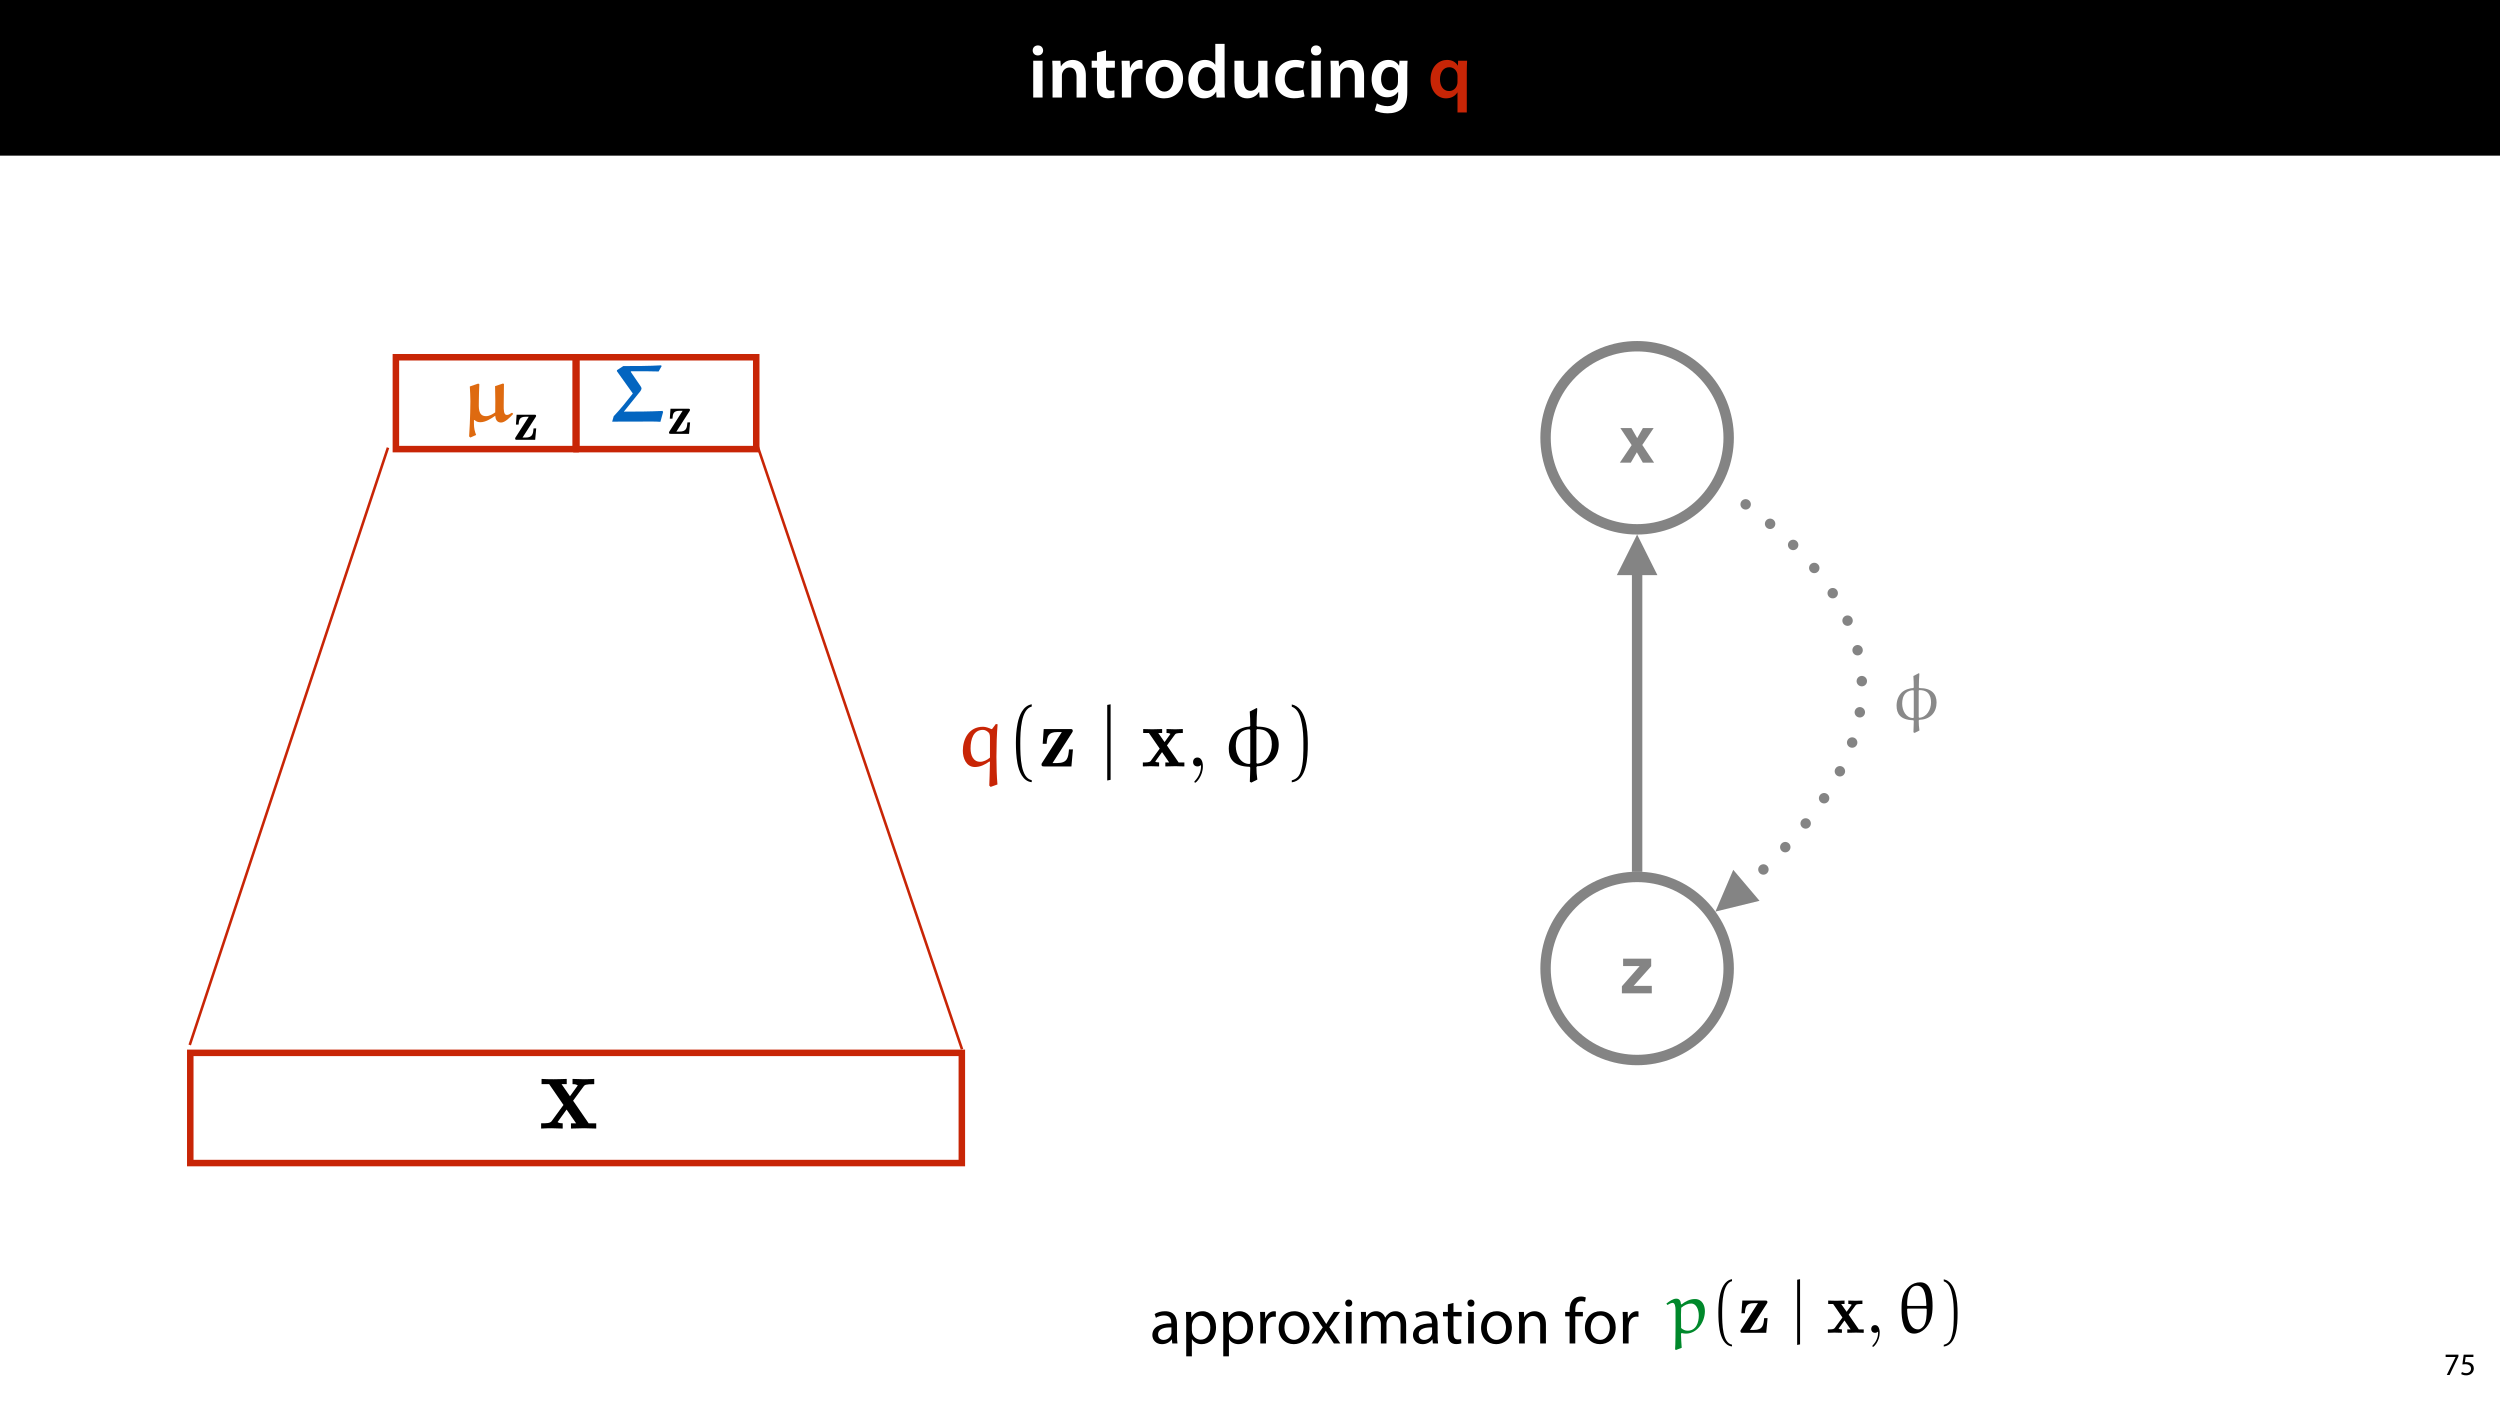 <?xml version="1.0" encoding="UTF-8"?>
<svg xmlns="http://www.w3.org/2000/svg" xmlns:xlink="http://www.w3.org/1999/xlink" width="1920pt" height="1080pt" viewBox="0 0 1920 1080" version="1.1">
<defs>
<g>
<symbol overflow="visible" id="glyph0-0">
<path style="stroke:none;" d="M 0 0 L 29 0 L 29 -40.594 L 0 -40.594 Z M 14.5 -22.906 L 4.641 -37.703 L 24.359 -37.703 Z M 16.234 -20.297 L 26.094 -35.094 L 26.094 -5.516 Z M 4.641 -2.906 L 14.5 -17.688 L 24.359 -2.906 Z M 2.906 -35.094 L 12.766 -20.297 L 2.906 -5.516 Z M 2.906 -35.094 "/>
</symbol>
<symbol overflow="visible" id="glyph0-1">
<path style="stroke:none;" d="M 11.016 0 L 11.016 -28.25 L 3.828 -28.25 L 3.828 0 Z M 7.422 -40.016 C 5.047 -40.016 3.422 -38.344 3.422 -36.141 C 3.422 -33.984 4.984 -32.312 7.359 -32.312 C 9.859 -32.312 11.422 -33.984 11.422 -36.141 C 11.375 -38.344 9.859 -40.016 7.422 -40.016 Z M 7.422 -40.016 "/>
</symbol>
<symbol overflow="visible" id="glyph0-2">
<path style="stroke:none;" d="M 3.828 0 L 11.016 0 L 11.016 -16.594 C 11.016 -17.406 11.078 -18.266 11.312 -18.906 C 12.062 -21.047 14.031 -23.078 16.875 -23.078 C 20.766 -23.078 22.266 -20.016 22.266 -15.953 L 22.266 0 L 29.406 0 L 29.406 -16.766 C 29.406 -25.688 24.297 -28.891 19.375 -28.891 C 14.672 -28.891 11.594 -26.219 10.375 -24.016 L 10.203 -24.016 L 9.859 -28.25 L 3.594 -28.25 C 3.766 -25.812 3.828 -23.078 3.828 -19.844 Z M 3.828 0 "/>
</symbol>
<symbol overflow="visible" id="glyph0-3">
<path style="stroke:none;" d="M 5.047 -34.625 L 5.047 -28.25 L 0.984 -28.25 L 0.984 -22.906 L 5.047 -22.906 L 5.047 -9.625 C 5.047 -5.922 5.734 -3.359 7.25 -1.734 C 8.578 -0.297 10.781 0.578 13.391 0.578 C 15.656 0.578 17.516 0.297 18.562 -0.109 L 18.438 -5.562 C 17.812 -5.391 16.875 -5.219 15.656 -5.219 C 12.938 -5.219 12 -7.016 12 -10.438 L 12 -22.906 L 18.797 -22.906 L 18.797 -28.25 L 12 -28.25 L 12 -36.312 Z M 5.047 -34.625 "/>
</symbol>
<symbol overflow="visible" id="glyph0-4">
<path style="stroke:none;" d="M 3.828 0 L 10.969 0 L 10.969 -14.609 C 10.969 -15.422 11.078 -16.188 11.188 -16.812 C 11.828 -20.016 14.156 -22.219 17.578 -22.219 C 18.438 -22.219 19.078 -22.094 19.656 -21.984 L 19.656 -28.703 C 19.078 -28.828 18.672 -28.891 17.984 -28.891 C 14.969 -28.891 11.656 -26.859 10.266 -22.859 L 10.031 -22.859 L 9.797 -28.25 L 3.594 -28.25 C 3.766 -25.688 3.828 -22.969 3.828 -19.141 Z M 3.828 0 "/>
</symbol>
<symbol overflow="visible" id="glyph0-5">
<path style="stroke:none;" d="M 16.641 -28.891 C 8.125 -28.891 2.031 -23.203 2.031 -13.922 C 2.031 -4.875 8.172 0.641 16.188 0.641 C 23.375 0.641 30.688 -4 30.688 -14.391 C 30.688 -22.969 25.062 -28.891 16.641 -28.891 Z M 16.469 -23.656 C 21.344 -23.656 23.312 -18.625 23.312 -14.203 C 23.312 -8.531 20.469 -4.531 16.406 -4.531 C 12.062 -4.531 9.391 -8.641 9.391 -14.094 C 9.391 -18.797 11.422 -23.656 16.469 -23.656 Z M 16.469 -23.656 "/>
</symbol>
<symbol overflow="visible" id="glyph0-6">
<path style="stroke:none;" d="M 22.734 -41.188 L 22.734 -25.172 L 22.625 -25.172 C 21.344 -27.266 18.562 -28.891 14.672 -28.891 C 7.891 -28.891 1.969 -23.266 2.031 -13.797 C 2.031 -5.109 7.359 0.641 14.094 0.641 C 18.219 0.641 21.641 -1.328 23.312 -4.469 L 23.438 -4.469 L 23.719 0 L 30.109 0 C 29.984 -1.906 29.875 -5.047 29.875 -7.953 L 29.875 -41.188 Z M 22.734 -12.234 C 22.734 -11.484 22.672 -10.781 22.5 -10.156 C 21.812 -7.078 19.25 -5.109 16.359 -5.109 C 11.828 -5.109 9.281 -8.875 9.281 -14.031 C 9.281 -19.312 11.828 -23.375 16.406 -23.375 C 19.656 -23.375 21.922 -21.109 22.562 -18.328 C 22.672 -17.75 22.734 -17.047 22.734 -16.469 Z M 22.734 -12.234 "/>
</symbol>
<symbol overflow="visible" id="glyph0-7">
<path style="stroke:none;" d="M 29.109 -28.25 L 21.984 -28.25 L 21.984 -11.188 C 21.984 -10.375 21.812 -9.625 21.578 -8.984 C 20.828 -7.188 18.969 -5.156 16.125 -5.156 C 12.359 -5.156 10.844 -8.172 10.844 -12.875 L 10.844 -28.25 L 3.719 -28.25 L 3.719 -11.656 C 3.719 -2.438 8.406 0.641 13.578 0.641 C 18.625 0.641 21.406 -2.266 22.625 -4.297 L 22.734 -4.297 L 23.078 0 L 29.344 0 C 29.234 -2.312 29.109 -5.109 29.109 -8.469 Z M 29.109 -28.25 "/>
</symbol>
<symbol overflow="visible" id="glyph0-8">
<path style="stroke:none;" d="M 23.609 -6.141 C 22.219 -5.562 20.469 -5.047 17.984 -5.047 C 13.109 -5.047 9.344 -8.359 9.344 -14.156 C 9.281 -19.312 12.531 -23.312 17.984 -23.312 C 20.531 -23.312 22.219 -22.734 23.375 -22.219 L 24.656 -27.547 C 23.031 -28.297 20.359 -28.891 17.75 -28.891 C 7.828 -28.891 2.031 -22.266 2.031 -13.797 C 2.031 -5.047 7.766 0.578 16.594 0.578 C 20.125 0.578 23.078 -0.172 24.594 -0.875 Z M 23.609 -6.141 "/>
</symbol>
<symbol overflow="visible" id="glyph0-9">
<path style="stroke:none;" d="M 23.438 -28.25 L 23.141 -24.469 L 23.031 -24.469 C 21.688 -26.797 19.141 -28.891 14.844 -28.891 C 8.062 -28.891 2.031 -23.266 2.031 -13.984 C 2.031 -5.969 7.016 -0.172 14.031 -0.172 C 17.75 -0.172 20.641 -1.859 22.266 -4.344 L 22.391 -4.344 L 22.391 -1.906 C 22.391 4.172 18.906 6.609 14.266 6.609 C 10.844 6.609 7.828 5.516 6.031 4.469 L 4.469 9.859 C 6.906 11.375 10.734 12.125 14.328 12.125 C 18.219 12.125 22.266 11.312 25.234 8.703 C 28.188 6.031 29.406 1.797 29.406 -4.125 L 29.406 -20.125 C 29.406 -24.016 29.516 -26.328 29.641 -28.25 Z M 22.266 -12.359 C 22.266 -11.547 22.156 -10.562 21.984 -9.797 C 21.172 -7.25 18.844 -5.516 16.188 -5.516 C 11.719 -5.516 9.281 -9.391 9.281 -14.203 C 9.281 -19.953 12.234 -23.438 16.234 -23.438 C 19.25 -23.438 21.281 -21.453 22.047 -18.844 C 22.219 -18.266 22.266 -17.578 22.266 -16.938 Z M 22.266 -12.359 "/>
</symbol>
<symbol overflow="visible" id="glyph0-10">
<path style="stroke:none;" d=""/>
</symbol>
<symbol overflow="visible" id="glyph0-11">
<path style="stroke:none;" d="M 22.734 11.484 L 29.875 11.484 L 29.875 -20.062 C 29.875 -23.031 29.984 -25.688 30.109 -28.25 L 23.203 -28.25 L 23.031 -24.469 L 22.906 -24.531 C 21.406 -27.203 18.625 -28.891 14.672 -28.891 C 8.641 -28.891 2.031 -24.016 2.031 -13.688 C 2.031 -4.875 7.547 0.641 13.859 0.641 C 17.984 0.641 20.938 -1.156 22.625 -3.891 L 22.734 -3.891 Z M 22.734 -11.891 C 22.734 -11.188 22.625 -10.375 22.391 -9.688 C 21.578 -6.844 19.203 -4.984 16.297 -4.984 C 11.781 -4.984 9.281 -8.875 9.281 -14.031 C 9.281 -19.375 11.891 -23.266 16.469 -23.266 C 19.656 -23.266 21.922 -21 22.562 -18.328 C 22.672 -17.812 22.734 -17.172 22.734 -16.594 Z M 22.734 -11.891 "/>
</symbol>
<symbol overflow="visible" id="glyph1-0">
<path style="stroke:none;" d="M 0 0 L 12 0 L 12 -16.797 L 0 -16.797 Z M 6 -9.484 L 1.922 -15.594 L 10.078 -15.594 Z M 6.719 -8.406 L 10.797 -14.516 L 10.797 -2.281 Z M 1.922 -1.203 L 6 -7.312 L 10.078 -1.203 Z M 1.203 -14.516 L 5.281 -8.406 L 1.203 -2.281 Z M 1.203 -14.516 "/>
</symbol>
<symbol overflow="visible" id="glyph1-1">
<path style="stroke:none;" d="M 1.375 -15.594 L 1.375 -13.844 L 9 -13.844 L 9 -13.797 L 2.234 0 L 4.422 0 L 11.203 -14.203 L 11.203 -15.594 Z M 1.375 -15.594 "/>
</symbol>
<symbol overflow="visible" id="glyph1-2">
<path style="stroke:none;" d="M 10.391 -15.594 L 2.922 -15.594 L 1.922 -8.109 C 2.5 -8.188 3.188 -8.281 4.078 -8.281 C 7.203 -8.281 8.547 -6.844 8.562 -4.828 C 8.562 -2.734 6.859 -1.438 4.875 -1.438 C 3.453 -1.438 2.188 -1.922 1.531 -2.297 L 1.016 -0.703 C 1.75 -0.219 3.188 0.266 4.891 0.266 C 8.281 0.266 10.703 -2.016 10.703 -5.062 C 10.703 -7.031 9.703 -8.375 8.469 -9.078 C 7.516 -9.641 6.312 -9.906 5.109 -9.906 C 4.531 -9.906 4.203 -9.859 3.844 -9.812 L 4.438 -13.828 L 10.391 -13.828 Z M 10.391 -15.594 "/>
</symbol>
<symbol overflow="visible" id="glyph2-0">
<path style="stroke:none;" d=""/>
</symbol>
<symbol overflow="visible" id="glyph2-1">
<path style="stroke:none;" d="M 26.109 -21.391 L 34.172 -32.375 C 35.031 -33.484 35.469 -34.094 42.344 -34.094 L 42.344 -38.125 C 39.594 -37.953 36.062 -37.875 34.516 -37.875 C 32.375 -37.875 28.078 -38.047 25.672 -38.125 L 25.672 -34.094 C 27.391 -34.094 28.344 -34 29.719 -33.141 L 23.703 -24.812 L 17.266 -34.094 L 21.219 -34.094 L 21.219 -38.125 C 18.719 -38.047 14.422 -37.875 11.078 -37.875 C 7.812 -37.875 4.984 -37.953 1.891 -38.125 L 1.891 -34.094 L 7.734 -34.094 L 18.719 -18.125 L 9.625 -5.672 C 8.422 -4.031 5.578 -4.031 1.547 -4.031 L 1.547 0 C 4.125 -0.172 8.328 -0.25 9.359 -0.25 C 11.422 -0.25 16.312 -0.078 18.125 0 L 18.125 -4.031 C 15.625 -4.125 15.281 -4.297 14.172 -4.984 L 21.125 -14.594 L 28.422 -4.031 L 24.469 -4.031 L 24.469 0 C 27.047 -0.078 32.453 -0.25 34.688 -0.25 C 37.188 -0.25 40.969 -0.078 43.875 0 L 43.875 -4.031 L 38.047 -4.031 Z M 26.109 -21.391 "/>
</symbol>
<symbol overflow="visible" id="glyph3-0">
<path style="stroke:none;" d=""/>
</symbol>
<symbol overflow="visible" id="glyph3-1">
<path style="stroke:none;" d="M 25.953 -7.188 C 23.969 -5.828 21.562 -4.281 18.891 -4.281 C 12.516 -4.281 13.375 -11.344 13.375 -15.734 C 13.375 -20.078 13.562 -24.469 13.75 -28.812 L 12.891 -29.297 L 6.438 -27.078 C 6.625 -23.297 6.875 -19.516 6.875 -15.734 C 6.875 -15.734 6.812 -1.609 5.891 11.281 L 6.875 12.141 L 11.281 10.156 C 10.156 7.438 9.609 4.578 9.609 1.672 L 9.609 -1.172 L 10.094 -1.359 C 11.344 0 12.953 0.375 14.562 0.375 C 18.469 0.375 22.609 -2.234 25.953 -4.578 C 26.141 -1.922 27.141 0.625 30.422 0.625 C 33.516 0.625 37.234 -3.281 39.719 -5.953 L 39.156 -6.75 L 38.594 -6.812 C 37.422 -6.016 36.188 -5.203 34.875 -5.203 C 32.406 -5.203 32.469 -9.047 32.469 -12.328 C 32.469 -15.297 32.594 -23.422 32.656 -29 L 31.906 -29.359 L 25.828 -27.328 C 25.891 -23.484 26.016 -19.016 26.016 -15.797 Z M 25.953 -7.188 "/>
</symbol>
<symbol overflow="visible" id="glyph3-2">
<path style="stroke:none;" d="M 23.359 -23.422 C 23.859 -24.031 24.219 -24.969 24.281 -25.469 C 24.281 -25.953 24.094 -26.516 23.484 -27.391 L 15.984 -38.344 L 16.297 -38.781 C 23.484 -38.781 33.328 -38.781 37.422 -38.594 L 39.781 -42.812 L 39.156 -43.312 C 29.547 -42.75 19.891 -42.75 10.281 -42.75 L 5.391 -39.594 L 5.391 -38.781 L 17.594 -21.688 C 13.266 -16.109 7.75 -9.297 2.906 -4.219 L 1.734 -0.062 C 9.609 -0.062 17.469 -0.125 25.344 -0.125 C 29.859 -0.125 34.391 -0.25 38.781 0.062 L 40.828 -7.375 L 40.453 -8.297 C 30.609 -7.812 20.688 -7.75 10.719 -7.75 Z M 23.359 -23.422 "/>
</symbol>
<symbol overflow="visible" id="glyph4-0">
<path style="stroke:none;" d=""/>
</symbol>
<symbol overflow="visible" id="glyph4-1">
<path style="stroke:none;" d="M 16.953 -17.438 C 17.312 -17.953 17.312 -18.094 17.312 -18.344 C 17.312 -19.266 16.703 -19.266 15.922 -19.266 L 2.344 -19.266 L 1.828 -11.672 L 3.859 -11.672 C 4.125 -15.609 4.688 -17.703 9.375 -17.703 L 11.672 -17.703 L 1.562 -1.906 C 1.219 -1.438 1.219 -1.344 1.219 -0.953 C 1.219 0 1.781 0 2.609 0 L 16.609 0 L 17.391 -8.766 L 15.359 -8.766 C 15 -4.594 14.625 -1.734 9.281 -1.734 L 6.891 -1.734 Z M 16.953 -17.438 "/>
</symbol>
<symbol overflow="visible" id="glyph5-0">
<path style="stroke:none;" d=""/>
</symbol>
<symbol overflow="visible" id="glyph5-1">
<path style="stroke:none;" d="M 27.109 15.719 L 32.344 13.844 C 31.828 8.078 31.562 0.578 31.562 -7.312 C 31.562 -15.844 31.828 -24.844 32.469 -32.344 L 31.109 -32.609 L 28.266 -28.781 L 27.688 -28.656 C 25.875 -29.562 23.281 -30.469 21.281 -30.469 C 10.344 -30.469 5.75 -21.016 5.75 -12.031 C 5.75 -6.594 8.219 0.453 15 0.453 C 19.078 0.453 22.828 -1.359 26.141 -3.812 L 26.594 -3.5 C 26.391 2.719 26.266 12.031 26.062 14.688 Z M 26.594 -6.797 C 24.453 -4.922 21.609 -3.562 19.078 -3.562 C 13.781 -3.562 11.703 -8.406 11.703 -13.781 C 11.703 -21.016 13.906 -28.078 21.219 -28.078 C 22.906 -28.078 24.391 -27.172 25.547 -26 C 26.594 -24.969 26.594 -23.031 26.594 -21.406 Z M 26.594 -6.797 "/>
</symbol>
<symbol overflow="visible" id="glyph5-2">
<path style="stroke:none;" d="M 26.203 10.094 C 25.75 6.922 25.484 3.688 25.484 0.516 L 26.062 -0.125 C 30.594 -0.266 34.938 -1.609 38.172 -4.844 C 41.266 -7.953 42.625 -12.422 42.625 -16.75 C 42.625 -24.781 38.094 -30.594 26.141 -30.594 L 25.609 -31.25 C 25.609 -35.641 25.812 -40.047 26.141 -44.375 L 25.688 -44.891 L 20.375 -42.172 C 20.641 -38.547 20.766 -34.859 20.766 -31.172 L 20.188 -30.594 C 17.469 -30.594 12.094 -29.234 9.062 -26.203 C 5.828 -22.906 4.266 -18.375 4.266 -13.719 C 4.266 -6.281 7.5 -0.062 20.25 0.266 L 20.766 0.844 C 20.766 4.531 20.5 8.078 20.438 11.766 L 21.547 12.422 Z M 26 -2.141 L 25.484 -2.719 L 25.484 -28.078 L 26.062 -28.656 C 29.109 -28.594 32.078 -28.141 34.281 -25.938 C 36.609 -23.547 37.328 -20.188 37.328 -16.891 C 37.328 -10.094 33.312 -2.594 26 -2.141 Z M 20.188 -28.531 L 20.766 -28.016 L 20.766 -2.453 L 20.25 -1.875 C 13.125 -1.875 9.641 -9.25 9.641 -15.656 C 9.641 -19.281 10.422 -23.094 13.062 -25.75 C 15 -27.688 18.172 -28.531 20.188 -28.531 Z M 20.188 -28.531 "/>
</symbol>
<symbol overflow="visible" id="glyph6-0">
<path style="stroke:none;" d=""/>
</symbol>
<symbol overflow="visible" id="glyph6-1">
<path style="stroke:none;" d="M 19.469 10.547 C 11.125 8.922 10.672 -6.797 10.672 -17.719 C 10.672 -27.484 11.25 -43.922 19.469 -46 L 19.469 -47.734 C 12.75 -46.578 9.828 -39.203 8.609 -32.984 C 7.641 -28.141 7.312 -23.094 7.312 -18.109 C 7.312 -12.875 7.562 -7.641 8.469 -2.453 C 9.578 3.688 12.672 11.516 19.469 12.094 Z M 19.469 10.547 "/>
</symbol>
<symbol overflow="visible" id="glyph6-2">
<path style="stroke:none;" d="M 5.562 -45.859 C 10.797 -43.984 12.297 -37.906 13.266 -33.062 C 14.234 -28.078 14.484 -22.906 14.484 -17.859 C 14.484 -10.484 14.625 -2.594 12.297 4.328 C 11 8.219 8.531 9.891 5.562 10.672 L 5.562 12.219 C 17.141 10.734 17.859 -6.531 17.859 -17.594 C 17.859 -28.391 16.5 -45.344 5.562 -47.609 Z M 5.562 -45.859 "/>
</symbol>
<symbol overflow="visible" id="glyph7-0">
<path style="stroke:none;" d=""/>
</symbol>
<symbol overflow="visible" id="glyph7-1">
<path style="stroke:none;" d="M 25.297 -26 C 25.812 -26.781 25.812 -26.969 25.812 -27.359 C 25.812 -28.719 24.906 -28.719 23.734 -28.719 L 3.5 -28.719 L 2.719 -17.406 L 5.75 -17.406 C 6.141 -23.281 6.984 -26.391 13.969 -26.391 L 17.406 -26.391 L 2.328 -2.844 C 1.812 -2.141 1.812 -2 1.812 -1.422 C 1.812 0 2.656 0 3.875 0 L 24.781 0 L 25.938 -13.062 L 22.906 -13.062 C 22.375 -6.859 21.797 -2.594 13.844 -2.594 L 10.281 -2.594 Z M 25.297 -26 "/>
</symbol>
<symbol overflow="visible" id="glyph7-2">
<path style="stroke:none;" d="M 19.672 -16.109 L 25.75 -24.391 C 26.391 -25.234 26.719 -25.688 31.891 -25.688 L 31.891 -28.719 C 29.828 -28.594 27.172 -28.531 26 -28.531 C 24.391 -28.531 21.156 -28.656 19.344 -28.719 L 19.344 -25.688 C 20.641 -25.688 21.344 -25.609 22.375 -24.969 L 17.859 -18.688 L 13 -25.688 L 15.984 -25.688 L 15.984 -28.719 C 14.109 -28.656 10.875 -28.531 8.344 -28.531 C 5.891 -28.531 3.75 -28.594 1.422 -28.719 L 1.422 -25.688 L 5.828 -25.688 L 14.109 -13.656 L 7.25 -4.266 C 6.344 -3.047 4.203 -3.047 1.172 -3.047 L 1.172 0 C 3.109 -0.125 6.281 -0.188 7.047 -0.188 C 8.609 -0.188 12.297 -0.062 13.656 0 L 13.656 -3.047 C 11.766 -3.109 11.516 -3.234 10.672 -3.75 L 15.906 -11 L 21.406 -3.047 L 18.438 -3.047 L 18.438 0 C 20.375 -0.062 24.453 -0.188 26.141 -0.188 C 28.016 -0.188 30.859 -0.062 33.062 0 L 33.062 -3.047 L 28.656 -3.047 Z M 19.672 -16.109 "/>
</symbol>
<symbol overflow="visible" id="glyph8-0">
<path style="stroke:none;" d=""/>
</symbol>
<symbol overflow="visible" id="glyph8-1">
<path style="stroke:none;" d="M 8.156 10.281 L 8.156 -47.734 L 5.562 -47.219 L 5.562 10.797 Z M 8.156 10.281 "/>
</symbol>
<symbol overflow="visible" id="glyph9-0">
<path style="stroke:none;" d=""/>
</symbol>
<symbol overflow="visible" id="glyph9-1">
<path style="stroke:none;" d="M 13.125 -0.062 C 13.125 -4.203 11.578 -6.859 8.984 -6.859 C 6.734 -6.859 5.562 -5.109 5.562 -3.422 C 5.562 -1.75 6.656 0 8.984 0 C 10.031 0 10.797 -0.391 11.453 -0.906 L 11.578 -1.031 C 11.641 -1.031 11.703 -0.969 11.703 -0.062 C 11.703 4.078 9.891 8.016 7.047 11.062 C 6.656 11.453 6.594 11.516 6.594 11.766 C 6.594 12.219 6.922 12.484 7.25 12.484 C 8.016 12.484 13.125 7.375 13.125 -0.062 Z M 13.125 -0.062 "/>
</symbol>
<symbol overflow="visible" id="glyph10-0">
<path style="stroke:none;" d="M 3.766 0 L 3.766 -35.984 L 32.734 -35.984 L 32.734 0 Z M 28.25 -4.5 L 28.25 -31.5 L 8.25 -31.5 L 8.25 -4.5 Z M 28.25 -4.5 "/>
</symbol>
<symbol overflow="visible" id="glyph10-1">
<path style="stroke:none;" d="M 1.734 -20.953 L 1.734 -26.609 L 23.312 -26.609 L 23.312 -20.828 L 9.812 -5.719 L 23.781 -5.719 L 23.781 0 L 0.812 0 L 0.812 -5.422 L 14.453 -20.953 Z M 12.531 -27.312 Z M 12.531 -27.312 "/>
</symbol>
<symbol overflow="visible" id="glyph10-2">
<path style="stroke:none;" d="M 0.641 0 L 9.719 -13.484 L 1.031 -26.562 L 9.547 -26.562 L 13.984 -18.844 L 18.328 -26.562 L 26.609 -26.562 L 17.875 -13.594 L 26.953 0 L 18.281 0 L 13.703 -7.984 L 9.078 0 Z M 0.641 0 "/>
</symbol>
<symbol overflow="visible" id="glyph11-0">
<path style="stroke:none;" d=""/>
</symbol>
<symbol overflow="visible" id="glyph11-1">
<path style="stroke:none;" d="M 10.516 -0.047 C 10.516 -3.375 9.281 -5.484 7.203 -5.484 C 5.391 -5.484 4.453 -4.094 4.453 -2.75 C 4.453 -1.406 5.344 0 7.203 0 C 8.031 0 8.656 -0.312 9.172 -0.719 L 9.281 -0.828 C 9.328 -0.828 9.375 -0.781 9.375 -0.047 C 9.375 3.266 7.922 6.422 5.641 8.859 C 5.344 9.172 5.281 9.219 5.281 9.438 C 5.281 9.797 5.547 10 5.797 10 C 6.422 10 10.516 5.906 10.516 -0.047 Z M 10.516 -0.047 "/>
</symbol>
<symbol overflow="visible" id="glyph12-0">
<path style="stroke:none;" d=""/>
</symbol>
<symbol overflow="visible" id="glyph12-1">
<path style="stroke:none;" d="M 20.984 8.078 C 20.625 5.547 20.422 2.953 20.422 0.422 L 20.875 -0.109 C 24.5 -0.203 27.984 -1.297 30.562 -3.891 C 33.062 -6.375 34.141 -9.953 34.141 -13.422 C 34.141 -19.844 30.516 -24.5 20.938 -24.5 L 20.516 -25.031 C 20.516 -28.547 20.672 -32.078 20.938 -35.547 L 20.562 -35.953 L 16.328 -33.781 C 16.531 -30.875 16.625 -27.922 16.625 -24.969 L 16.172 -24.5 C 13.984 -24.5 9.688 -23.422 7.25 -20.984 C 4.656 -18.344 3.422 -14.719 3.422 -10.984 C 3.422 -5.031 6.016 -0.047 16.219 0.203 L 16.625 0.672 C 16.625 3.625 16.422 6.469 16.375 9.438 L 17.25 9.953 Z M 20.828 -1.703 L 20.422 -2.172 L 20.422 -22.484 L 20.875 -22.953 C 23.312 -22.906 25.703 -22.531 27.453 -20.781 C 29.328 -18.859 29.891 -16.172 29.891 -13.516 C 29.891 -8.078 26.688 -2.078 20.828 -1.703 Z M 16.172 -22.844 L 16.625 -22.438 L 16.625 -1.969 L 16.219 -1.5 C 10.516 -1.5 7.719 -7.406 7.719 -12.531 C 7.719 -15.438 8.344 -18.5 10.469 -20.625 C 12.016 -22.172 14.562 -22.844 16.172 -22.844 Z M 16.172 -22.844 "/>
</symbol>
<symbol overflow="visible" id="glyph13-0">
<path style="stroke:none;" d=""/>
</symbol>
<symbol overflow="visible" id="glyph13-1">
<path style="stroke:none;" d="M 11.109 11.5 C 10.781 8.594 10.609 3.188 10.547 0.609 L 11.109 0.172 C 12.172 0.453 13.281 0.609 14.406 0.609 C 23.062 0.609 28.922 -8.438 28.922 -16.641 C 28.922 -20.828 26.969 -25.953 21.266 -25.953 C 17.422 -25.953 14.016 -24.234 11 -21.828 L 10.547 -22.047 C 10.328 -24.516 9.438 -26.234 6.922 -26.234 C 4.469 -26.234 1.562 -24.234 -0.672 -22.438 L 0.109 -21.375 C 1.453 -22.156 3.016 -23 4.188 -23 C 5.859 -23 6.359 -20.094 6.359 -17.578 L 6.359 -5.25 C 6.359 -2.062 6.312 9.375 6.031 12.609 L 6.594 13.234 Z M 10.656 -3.688 C 10.656 -3.734 10.547 -9.484 10.547 -14.062 C 10.547 -14.688 10.719 -18.922 10.719 -19.266 C 13.344 -21.328 15.625 -22.5 18.484 -22.5 C 22.047 -22.5 24.234 -18.203 24.234 -13.344 C 24.234 -8.047 22.328 -1.625 15.578 -1.625 C 13.734 -1.625 12 -2.453 10.656 -3.688 Z M 10.656 -3.688 "/>
</symbol>
<symbol overflow="visible" id="glyph13-2">
<path style="stroke:none;" d="M 12.891 0.609 C 18.984 0.609 24.062 -4.906 25.844 -10.656 C 26.859 -13.797 27.125 -17.188 27.125 -20.547 C 27.125 -28.031 26.234 -38.797 17.703 -38.797 C 11.281 -38.797 6.312 -34.219 4.406 -28.188 C 3.344 -24.953 3.297 -21.5 3.297 -18.141 C 3.297 -10.609 4.359 0.609 12.891 0.609 Z M 7.922 -20.656 L 7.594 -21.047 C 7.594 -26.297 8.203 -36.172 15.188 -36.172 C 21.766 -36.172 22.047 -26.859 22.391 -21.047 L 22.109 -20.656 Z M 22.219 -18.594 L 22.672 -18.141 C 22.672 -13.406 22.438 -7.312 19.812 -4.641 C 18.766 -3.578 17.578 -2.625 16.078 -2.625 C 9.094 -2.625 7.594 -12 7.594 -18.203 L 7.984 -18.594 Z M 22.219 -18.594 "/>
</symbol>
<symbol overflow="visible" id="glyph14-0">
<path style="stroke:none;" d=""/>
</symbol>
<symbol overflow="visible" id="glyph14-1">
<path style="stroke:none;" d="M 16.797 9.094 C 9.609 7.703 9.219 -5.859 9.219 -15.297 C 9.219 -23.734 9.719 -37.906 16.797 -39.688 L 16.797 -41.203 C 11 -40.203 8.484 -33.828 7.422 -28.469 C 6.594 -24.281 6.312 -19.938 6.312 -15.625 C 6.312 -11.109 6.531 -6.594 7.312 -2.125 C 8.266 3.188 10.938 9.938 16.797 10.438 Z M 16.797 9.094 "/>
</symbol>
<symbol overflow="visible" id="glyph14-2">
<path style="stroke:none;" d="M 4.797 -39.578 C 9.328 -37.969 10.609 -32.719 11.438 -28.531 C 12.281 -24.234 12.5 -19.766 12.5 -15.406 C 12.5 -9.047 12.609 -2.234 10.609 3.734 C 9.484 7.094 7.375 8.547 4.797 9.219 L 4.797 10.547 C 14.797 9.266 15.406 -5.641 15.406 -15.188 C 15.406 -24.516 14.234 -39.141 4.797 -41.094 Z M 4.797 -39.578 "/>
</symbol>
<symbol overflow="visible" id="glyph15-0">
<path style="stroke:none;" d=""/>
</symbol>
<symbol overflow="visible" id="glyph15-1">
<path style="stroke:none;" d="M 21.828 -22.438 C 22.281 -23.109 22.281 -23.281 22.281 -23.609 C 22.281 -24.781 21.5 -24.781 20.484 -24.781 L 3.016 -24.781 L 2.344 -15.016 L 4.969 -15.016 C 5.297 -20.094 6.031 -22.781 12.062 -22.781 L 15.016 -22.781 L 2.016 -2.453 C 1.562 -1.844 1.562 -1.734 1.562 -1.234 C 1.562 0 2.281 0 3.344 0 L 21.375 0 L 22.391 -11.281 L 19.766 -11.281 C 19.312 -5.922 18.812 -2.234 11.953 -2.234 L 8.875 -2.234 Z M 21.828 -22.438 "/>
</symbol>
<symbol overflow="visible" id="glyph15-2">
<path style="stroke:none;" d="M 16.969 -13.906 L 22.219 -21.047 C 22.781 -21.766 23.062 -22.156 27.516 -22.156 L 27.516 -24.781 C 25.734 -24.672 23.453 -24.625 22.438 -24.625 C 21.047 -24.625 18.25 -24.734 16.688 -24.781 L 16.688 -22.156 C 17.812 -22.156 18.422 -22.109 19.312 -21.547 L 15.406 -16.141 L 11.219 -22.156 L 13.797 -22.156 L 13.797 -24.781 C 12.172 -24.734 9.375 -24.625 7.203 -24.625 C 5.078 -24.625 3.234 -24.672 1.234 -24.781 L 1.234 -22.156 L 5.031 -22.156 L 12.172 -11.781 L 6.25 -3.688 C 5.469 -2.625 3.625 -2.625 1 -2.625 L 1 0 C 2.688 -0.109 5.422 -0.172 6.078 -0.172 C 7.422 -0.172 10.609 -0.062 11.781 0 L 11.781 -2.625 C 10.156 -2.688 9.938 -2.797 9.219 -3.234 L 13.734 -9.484 L 18.484 -2.625 L 15.906 -2.625 L 15.906 0 C 17.578 -0.062 21.109 -0.172 22.547 -0.172 C 24.172 -0.172 26.625 -0.062 28.531 0 L 28.531 -2.625 L 24.734 -2.625 Z M 16.969 -13.906 "/>
</symbol>
<symbol overflow="visible" id="glyph16-0">
<path style="stroke:none;" d=""/>
</symbol>
<symbol overflow="visible" id="glyph16-1">
<path style="stroke:none;" d="M 7.031 8.875 L 7.031 -41.203 L 4.797 -40.75 L 4.797 9.328 Z M 7.031 8.875 "/>
</symbol>
<symbol overflow="visible" id="glyph17-0">
<path style="stroke:none;" d=""/>
</symbol>
<symbol overflow="visible" id="glyph17-1">
<path style="stroke:none;" d="M 11.328 -0.062 C 11.328 -3.625 10 -5.922 7.766 -5.922 C 5.812 -5.922 4.797 -4.406 4.797 -2.953 C 4.797 -1.5 5.75 0 7.766 0 C 8.656 0 9.328 -0.328 9.875 -0.781 L 10 -0.891 C 10.047 -0.891 10.109 -0.844 10.109 -0.062 C 10.109 3.516 8.547 6.922 6.078 9.547 C 5.75 9.875 5.688 9.938 5.688 10.156 C 5.688 10.547 5.969 10.781 6.25 10.781 C 6.922 10.781 11.328 6.359 11.328 -0.062 Z M 11.328 -0.062 "/>
</symbol>
<symbol overflow="visible" id="glyph18-0">
<path style="stroke:none;" d="M 0 0 L 25 0 L 25 -35 L 0 -35 Z M 12.5 -19.75 L 4 -32.5 L 21 -32.5 Z M 14 -17.5 L 22.5 -30.25 L 22.5 -4.75 Z M 4 -2.5 L 12.5 -15.25 L 21 -2.5 Z M 2.5 -30.25 L 11 -17.5 L 2.5 -4.75 Z M 2.5 -30.25 "/>
</symbol>
<symbol overflow="visible" id="glyph18-1">
<path style="stroke:none;" d="M 21.047 0 C 20.75 -1.656 20.656 -3.703 20.656 -5.797 L 20.656 -14.844 C 20.656 -19.703 18.844 -24.75 11.453 -24.75 C 8.406 -24.75 5.5 -23.906 3.5 -22.594 L 4.5 -19.703 C 6.203 -20.797 8.547 -21.5 10.797 -21.5 C 15.75 -21.5 16.297 -17.906 16.297 -15.906 L 16.297 -15.406 C 6.953 -15.453 1.75 -12.25 1.75 -6.406 C 1.75 -2.906 4.25 0.547 9.156 0.547 C 12.594 0.547 15.203 -1.156 16.547 -3.047 L 16.703 -3.047 L 17.047 0 Z M 16.406 -8.156 C 16.406 -7.703 16.297 -7.203 16.156 -6.75 C 15.453 -4.703 13.453 -2.703 10.297 -2.703 C 8.047 -2.703 6.156 -4.047 6.156 -6.906 C 6.156 -11.594 11.594 -12.453 16.406 -12.344 Z M 16.406 -8.156 "/>
</symbol>
<symbol overflow="visible" id="glyph18-2">
<path style="stroke:none;" d="M 3.656 9.906 L 8 9.906 L 8 -3.25 L 8.094 -3.25 C 9.547 -0.844 12.344 0.547 15.547 0.547 C 21.25 0.547 26.547 -3.75 26.547 -12.453 C 26.547 -19.797 22.156 -24.75 16.297 -24.75 C 12.344 -24.75 9.5 -23 7.703 -20.047 L 7.594 -20.047 L 7.406 -24.203 L 3.453 -24.203 C 3.547 -21.906 3.656 -19.406 3.656 -16.297 Z M 8 -14 C 8 -14.594 8.156 -15.25 8.297 -15.797 C 9.156 -19.094 11.953 -21.25 14.953 -21.25 C 19.594 -21.25 22.156 -17.094 22.156 -12.25 C 22.156 -6.703 19.453 -2.906 14.797 -2.906 C 11.656 -2.906 9 -5 8.203 -8.047 C 8.094 -8.594 8 -9.203 8 -9.844 Z M 8 -14 "/>
</symbol>
<symbol overflow="visible" id="glyph18-3">
<path style="stroke:none;" d="M 3.656 0 L 8 0 L 8 -12.906 C 8 -13.656 8.094 -14.344 8.203 -14.953 C 8.797 -18.25 11 -20.594 14.094 -20.594 C 14.703 -20.594 15.156 -20.547 15.594 -20.453 L 15.594 -24.594 C 15.203 -24.703 14.844 -24.75 14.344 -24.75 C 11.406 -24.75 8.75 -22.703 7.656 -19.453 L 7.453 -19.453 L 7.297 -24.203 L 3.453 -24.203 C 3.594 -21.953 3.656 -19.5 3.656 -16.656 Z M 3.656 0 "/>
</symbol>
<symbol overflow="visible" id="glyph18-4">
<path style="stroke:none;" d="M 13.906 -24.75 C 7.203 -24.75 1.906 -20 1.906 -11.906 C 1.906 -4.25 6.953 0.547 13.5 0.547 C 19.344 0.547 25.547 -3.344 25.547 -12.297 C 25.547 -19.703 20.844 -24.75 13.906 -24.75 Z M 13.797 -21.453 C 19 -21.453 21.047 -16.25 21.047 -12.156 C 21.047 -6.703 17.906 -2.75 13.703 -2.75 C 9.406 -2.75 6.344 -6.75 6.344 -12.047 C 6.344 -16.656 8.594 -21.453 13.797 -21.453 Z M 13.797 -21.453 "/>
</symbol>
<symbol overflow="visible" id="glyph18-5">
<path style="stroke:none;" d="M 0.797 -24.203 L 9 -12.344 L 0.406 0 L 5.25 0 L 8.75 -5.453 C 9.656 -6.906 10.5 -8.203 11.297 -9.656 L 11.406 -9.656 C 12.25 -8.203 13.047 -6.844 14 -5.453 L 17.547 0 L 22.547 0 L 14.047 -12.5 L 22.297 -24.203 L 17.547 -24.203 L 14.156 -19.047 C 13.344 -17.75 12.547 -16.5 11.75 -15.047 L 11.594 -15.047 C 10.797 -16.406 10.047 -17.656 9.156 -19 L 5.703 -24.203 Z M 0.797 -24.203 "/>
</symbol>
<symbol overflow="visible" id="glyph18-6">
<path style="stroke:none;" d="M 8.047 0 L 8.047 -24.203 L 3.656 -24.203 L 3.656 0 Z M 5.844 -33.75 C 4.25 -33.75 3.094 -32.547 3.094 -31 C 3.094 -29.5 4.203 -28.297 5.75 -28.297 C 7.5 -28.297 8.594 -29.5 8.547 -31 C 8.547 -32.547 7.5 -33.75 5.844 -33.75 Z M 5.844 -33.75 "/>
</symbol>
<symbol overflow="visible" id="glyph18-7">
<path style="stroke:none;" d="M 3.656 0 L 7.953 0 L 7.953 -14.594 C 7.953 -15.344 8.047 -16.094 8.297 -16.75 C 9 -18.953 11 -21.156 13.75 -21.156 C 17.094 -21.156 18.797 -18.344 18.797 -14.5 L 18.797 0 L 23.094 0 L 23.094 -14.953 C 23.094 -15.75 23.25 -16.547 23.453 -17.156 C 24.203 -19.297 26.156 -21.156 28.656 -21.156 C 32.203 -21.156 33.906 -18.344 33.906 -13.703 L 33.906 0 L 38.203 0 L 38.203 -14.25 C 38.203 -22.656 33.453 -24.75 30.25 -24.75 C 27.953 -24.75 26.344 -24.156 24.906 -23.047 C 23.906 -22.297 22.953 -21.25 22.203 -19.906 L 22.094 -19.906 C 21.047 -22.75 18.547 -24.75 15.25 -24.75 C 11.25 -24.75 9 -22.594 7.656 -20.297 L 7.5 -20.297 L 7.297 -24.203 L 3.453 -24.203 C 3.594 -22.203 3.656 -20.156 3.656 -17.656 Z M 3.656 0 "/>
</symbol>
<symbol overflow="visible" id="glyph18-8">
<path style="stroke:none;" d="M 4.656 -30 L 4.656 -24.203 L 0.906 -24.203 L 0.906 -20.844 L 4.656 -20.844 L 4.656 -7.656 C 4.656 -4.797 5.094 -2.656 6.344 -1.344 C 7.406 -0.156 9.047 0.5 11.094 0.5 C 12.797 0.5 14.156 0.25 15 -0.094 L 14.797 -3.406 C 14.25 -3.25 13.406 -3.094 12.25 -3.094 C 9.797 -3.094 8.953 -4.797 8.953 -7.797 L 8.953 -20.844 L 15.25 -20.844 L 15.25 -24.203 L 8.953 -24.203 L 8.953 -31.156 Z M 4.656 -30 "/>
</symbol>
<symbol overflow="visible" id="glyph18-9">
<path style="stroke:none;" d="M 3.656 0 L 8.047 0 L 8.047 -14.547 C 8.047 -15.297 8.156 -16.047 8.344 -16.594 C 9.094 -19.047 11.344 -21.094 14.25 -21.094 C 18.406 -21.094 19.844 -17.844 19.844 -13.953 L 19.844 0 L 24.25 0 L 24.25 -14.453 C 24.25 -22.75 19.047 -24.75 15.703 -24.75 C 11.703 -24.75 8.906 -22.5 7.703 -20.203 L 7.594 -20.203 L 7.344 -24.203 L 3.453 -24.203 C 3.594 -22.203 3.656 -20.156 3.656 -17.656 Z M 3.656 0 "/>
</symbol>
<symbol overflow="visible" id="glyph18-10">
<path style="stroke:none;" d=""/>
</symbol>
<symbol overflow="visible" id="glyph18-11">
<path style="stroke:none;" d="M 8.453 0 L 8.453 -20.844 L 14.297 -20.844 L 14.297 -24.203 L 8.453 -24.203 L 8.453 -25.5 C 8.453 -29.203 9.406 -32.5 13.156 -32.5 C 14.406 -32.5 15.297 -32.25 15.953 -31.953 L 16.547 -35.344 C 15.703 -35.703 14.344 -36.047 12.797 -36.047 C 10.75 -36.047 8.547 -35.406 6.906 -33.797 C 4.844 -31.844 4.094 -28.75 4.094 -25.344 L 4.094 -24.203 L 0.703 -24.203 L 0.703 -20.844 L 4.094 -20.844 L 4.094 0 Z M 8.453 0 "/>
</symbol>
</g>
<clipPath id="clip1">
  <path d="M 143 342 L 301 342 L 301 805 L 143 805 Z M 143 342 "/>
</clipPath>
<clipPath id="clip2">
  <path d="M 143.5 802.863 L 296.25 342.141 L 300.047 343.398 L 147.293 804.121 Z M 143.5 802.863 "/>
</clipPath>
<clipPath id="clip3">
  <path d="M 578 337 L 742 337 L 742 808 L 578 808 Z M 578 337 "/>
</clipPath>
<clipPath id="clip4">
  <path d="M 737.27 807.453 L 578.586 338.48 L 582.375 337.199 L 741.059 806.172 Z M 737.27 807.453 "/>
</clipPath>
<clipPath id="clip5">
  <path d="M 470 280.27 L 510 280.27 L 510 324 L 470 324 Z M 470 280.27 "/>
</clipPath>
<clipPath id="clip6">
  <path d="M 739 556 L 767 556 L 767 604.934 L 739 604.934 Z M 739 556 "/>
</clipPath>
<clipPath id="clip7">
  <path d="M 992 541 L 1004.824 541 L 1004.824 601 L 992 601 Z M 992 541 "/>
</clipPath>
<filter id="alpha" filterUnits="objectBoundingBox" x="0%" y="0%" width="100%" height="100%">
  <feColorMatrix type="matrix" in="SourceGraphic" values="0 0 0 0 1 0 0 0 0 1 0 0 0 0 1 0 0 0 1 0"/>
</filter>
<mask id="mask0">
  <g filter="url(#alpha)">
<rect x="0" y="0" width="1920" height="1080" style="fill:rgb(0%,0%,0%);fill-opacity:0.482;stroke:none;"/>
  </g>
</mask>
<clipPath id="clip9">
  <path d="M 17 18 L 187 18 L 187 187 L 17 187 Z M 17 18 "/>
</clipPath>
<clipPath id="clip8">
  <rect x="0" y="0" width="187" height="187"/>
</clipPath>
<g id="surface5" clip-path="url(#clip8)">
<path style=" stroke:none;fill-rule:nonzero;fill:rgb(100%,100%,100%);fill-opacity:1;" d="M 143.02 44.062 C 170.48 71.523 170.48 116.043 143.02 143.5 C 115.562 170.961 71.043 170.961 43.586 143.5 C 16.125 116.043 16.125 71.523 43.586 44.062 C 71.043 16.605 115.562 16.605 143.02 44.062 Z M 143.02 44.062 "/>
<g clip-path="url(#clip9)" clip-rule="nonzero">
<path style="fill:none;stroke-width:8;stroke-linecap:butt;stroke-linejoin:miter;stroke:rgb(0%,0%,0%);stroke-opacity:1;stroke-miterlimit:4;" d="M 120.03 20.593 C 147.49 48.054 147.49 92.574 120.03 120.031 C 92.573 147.492 48.053 147.492 20.596 120.031 C -6.865 92.574 -6.865 48.054 20.596 20.593 C 48.053 -6.864 92.573 -6.864 120.03 20.593 Z M 120.03 20.593 " transform="matrix(1,0,0,1,22.99,23.469)"/>
</g>
<g style="fill:rgb(0%,0%,0%);fill-opacity:1;">
  <use xlink:href="#glyph10-1" x="80.803" y="112.886"/>
</g>
</g>
<mask id="mask1">
  <g filter="url(#alpha)">
<rect x="0" y="0" width="1920" height="1080" style="fill:rgb(0%,0%,0%);fill-opacity:0.482;stroke:none;"/>
  </g>
</mask>
<clipPath id="clip11">
  <path d="M 17 17 L 187 17 L 187 187 L 17 187 Z M 17 17 "/>
</clipPath>
<clipPath id="clip10">
  <rect x="0" y="0" width="187" height="187"/>
</clipPath>
<g id="surface8" clip-path="url(#clip10)">
<path style=" stroke:none;fill-rule:nonzero;fill:rgb(100%,100%,100%);fill-opacity:1;" d="M 143.02 43.5 C 170.48 70.957 170.48 115.477 143.02 142.938 C 115.562 170.395 71.043 170.395 43.586 142.938 C 16.125 115.477 16.125 70.957 43.586 43.5 C 71.043 16.039 115.562 16.039 143.02 43.5 Z M 143.02 43.5 "/>
<g clip-path="url(#clip11)" clip-rule="nonzero">
<path style="fill:none;stroke-width:8;stroke-linecap:butt;stroke-linejoin:miter;stroke:rgb(0%,0%,0%);stroke-opacity:1;stroke-miterlimit:4;" d="M 120.03 20.594 C 147.49 48.051 147.49 92.571 120.03 120.032 C 92.573 147.489 48.053 147.489 20.596 120.032 C -6.865 92.571 -6.865 48.051 20.596 20.594 C 48.053 -6.867 92.573 -6.867 120.03 20.594 Z M 120.03 20.594 " transform="matrix(1,0,0,1,22.99,22.906)"/>
</g>
<g style="fill:rgb(0%,0%,0%);fill-opacity:1;">
  <use xlink:href="#glyph10-2" x="79.399" y="112.323"/>
</g>
</g>
<mask id="mask2">
  <g filter="url(#alpha)">
<rect x="0" y="0" width="1920" height="1080" style="fill:rgb(0%,0%,0%);fill-opacity:0.482;stroke:none;"/>
  </g>
</mask>
<clipPath id="clip12">
  <rect x="0" y="0" width="33" height="276"/>
</clipPath>
<g id="surface11" clip-path="url(#clip12)">
<path style="fill:none;stroke-width:8;stroke-linecap:butt;stroke-linejoin:miter;stroke:rgb(0%,0%,0%);stroke-opacity:1;stroke-miterlimit:4;" d="M 0.002 258.979 C 0.002 183.053 0.002 107.127 0.002 31.202 L 0.002 27.202 " transform="matrix(1,0,0,1,16.303,0.521)"/>
<path style=" stroke:none;fill-rule:nonzero;fill:rgb(0%,0%,0%);fill-opacity:1;" d="M 31.902 31.723 L 16.305 0.52 L 0.703 31.723 Z M 31.902 31.723 "/>
</g>
<mask id="mask3">
  <g filter="url(#alpha)">
<rect x="0" y="0" width="1920" height="1080" style="fill:rgb(0%,0%,0%);fill-opacity:0.482;stroke:none;"/>
  </g>
</mask>
<clipPath id="clip13">
  <rect x="0" y="0" width="161" height="336"/>
</clipPath>
<g id="surface14" clip-path="url(#clip13)">
<path style="fill:none;stroke-width:8;stroke-linecap:round;stroke-linejoin:round;stroke:rgb(0%,0%,0%);stroke-opacity:1;stroke-dasharray:0.008,24;stroke-dashoffset:0.5;stroke-miterlimit:4;" d="M 4.037 -0.001 C 141.771 92.432 148.357 194.487 23.802 306.163 L 20.748 308.753 " transform="matrix(1,0,0,1,4.436,8.759)"/>
<path style=" stroke:none;fill-rule:nonzero;fill:rgb(0%,0%,0%);fill-opacity:1;" d="M 18.148 303.027 L 4.438 335.102 L 38.324 326.824 Z M 18.148 303.027 "/>
</g>
<mask id="mask4">
  <g filter="url(#alpha)">
<rect x="0" y="0" width="1920" height="1080" style="fill:rgb(0%,0%,0%);fill-opacity:0.464;stroke:none;"/>
  </g>
</mask>
<clipPath id="clip15">
  <path d="M 0.676 33 L 1 33 L 1 49 L 0.676 49 Z M 0.676 33 "/>
</clipPath>
<clipPath id="clip14">
  <rect x="0" y="0" width="54" height="52"/>
</clipPath>
<g id="surface17" clip-path="url(#clip14)">
<g clip-path="url(#clip15)" clip-rule="nonzero">
<g style="fill:rgb(0%,0%,0%);fill-opacity:1;">
  <use xlink:href="#glyph11-1" x="-9.872" y="38.936"/>
</g>
</g>
<g style="fill:rgb(0%,0%,0%);fill-opacity:1;">
  <use xlink:href="#glyph12-1" x="13.148" y="38.936"/>
</g>
</g>
<clipPath id="clip16">
  <path d="M 1279.363 997 L 1310 997 L 1310 1037 L 1279.363 1037 Z M 1279.363 997 "/>
</clipPath>
<clipPath id="clip17">
  <path d="M 1492 982 L 1503.496 982 L 1503.496 1035 L 1492 1035 Z M 1492 982 "/>
</clipPath>
</defs>
<g id="surface1">
<rect x="0" y="0" width="1920" height="1080" style="fill:rgb(100%,100%,100%);fill-opacity:1;stroke:none;"/>
<path style=" stroke:none;fill-rule:nonzero;fill:rgb(0%,0%,0%);fill-opacity:1;" d="M 0 119.531 L 1920 119.531 L 1920 0 L 0 0 Z M 0 119.531 "/>
<g style="fill:rgb(100%,100%,100%);fill-opacity:1;">
  <use xlink:href="#glyph0-1" x="789.683" y="74.9"/>
  <use xlink:href="#glyph0-2" x="804.531" y="74.9"/>
</g>
<g style="fill:rgb(100%,100%,100%);fill-opacity:1;">
  <use xlink:href="#glyph0-3" x="837.417" y="74.9"/>
  <use xlink:href="#glyph0-4" x="857.775" y="74.9"/>
</g>
<g style="fill:rgb(100%,100%,100%);fill-opacity:1;">
  <use xlink:href="#glyph0-5" x="877.901" y="74.9"/>
  <use xlink:href="#glyph0-6" x="910.613" y="74.9"/>
  <use xlink:href="#glyph0-7" x="944.311" y="74.9"/>
  <use xlink:href="#glyph0-8" x="977.313" y="74.9"/>
  <use xlink:href="#glyph0-1" x="1003.355" y="74.9"/>
  <use xlink:href="#glyph0-2" x="1018.203" y="74.9"/>
  <use xlink:href="#glyph0-9" x="1051.379" y="74.9"/>
  <use xlink:href="#glyph0-10" x="1084.613" y="74.9"/>
</g>
<g style="fill:rgb(78.432%,14.51%,2.353%);fill-opacity:1;">
  <use xlink:href="#glyph0-11" x="1096.619" y="74.9"/>
</g>
<g style="fill:rgb(0%,0%,0%);fill-opacity:1;">
  <use xlink:href="#glyph1-1" x="1876.876" y="1056"/>
  <use xlink:href="#glyph1-2" x="1889.188" y="1056"/>
</g>
<path style="fill:none;stroke-width:5;stroke-linecap:butt;stroke-linejoin:miter;stroke:rgb(78.432%,14.51%,2.353%);stroke-opacity:1;stroke-miterlimit:4;" d="M -0.001 0 L 592.566 0 L 592.566 84.641 L -0.001 84.641 Z M -0.001 0 " transform="matrix(1,0,0,1,146.13,808.59)"/>
<g clip-path="url(#clip1)" clip-rule="nonzero">
<g clip-path="url(#clip2)" clip-rule="nonzero">
<path style="fill:none;stroke-width:2;stroke-linecap:butt;stroke-linejoin:miter;stroke:rgb(78.432%,14.51%,2.353%);stroke-opacity:1;stroke-miterlimit:4;" d="M 0 -0 L 483.386 0.001 " transform="matrix(0.315,-0.949,0.949,0.315,145.711,802.543)"/>
</g>
</g>
<g clip-path="url(#clip3)" clip-rule="nonzero">
<g clip-path="url(#clip4)" clip-rule="nonzero">
<path style="fill:none;stroke-width:2;stroke-linecap:butt;stroke-linejoin:miter;stroke:rgb(78.432%,14.51%,2.353%);stroke-opacity:1;stroke-miterlimit:4;" d="M 0.001 0 L 493.093 0.001 " transform="matrix(-0.321,-0.947,0.947,-0.321,738.844,805.865)"/>
</g>
</g>
<g style="fill:rgb(0%,0%,0%);fill-opacity:1;">
  <use xlink:href="#glyph2-1" x="414.031" y="866.731"/>
</g>
<path style="fill:none;stroke-width:5;stroke-linecap:butt;stroke-linejoin:miter;stroke:rgb(78.432%,14.51%,2.353%);stroke-opacity:1;stroke-miterlimit:4;" d="M 0.001 -0.001 L 138.052 -0.001 L 138.052 70.55 L 0.001 70.55 Z M 0.001 -0.001 " transform="matrix(1,0,0,1,304.038,274.365)"/>
<path style="fill:none;stroke-width:5;stroke-linecap:butt;stroke-linejoin:miter;stroke:rgb(78.432%,14.51%,2.353%);stroke-opacity:1;stroke-miterlimit:4;" d="M 0.001 -0.001 L 138.052 -0.001 L 138.052 70.55 L 0.001 70.55 Z M 0.001 -0.001 " transform="matrix(1,0,0,1,442.733,274.365)"/>
<g style="fill:rgb(87.059%,41.568%,6.274%);fill-opacity:1;">
  <use xlink:href="#glyph3-1" x="354.384" y="323.889"/>
</g>
<g style="fill:rgb(0%,0%,0%);fill-opacity:1;">
  <use xlink:href="#glyph4-1" x="394.411" y="337.77"/>
</g>
<g clip-path="url(#clip5)" clip-rule="nonzero">
<g style="fill:rgb(1.176%,39.607%,75.294%);fill-opacity:1;">
  <use xlink:href="#glyph3-2" x="468.413" y="323.889"/>
</g>
</g>
<g style="fill:rgb(0%,0%,0%);fill-opacity:1;">
  <use xlink:href="#glyph4-1" x="512.588" y="333.187"/>
</g>
<g clip-path="url(#clip6)" clip-rule="nonzero">
<g style="fill:rgb(78.432%,14.51%,2.353%);fill-opacity:1;">
  <use xlink:href="#glyph5-1" x="733.702" y="588.621"/>
</g>
</g>
<g style="fill:rgb(0%,0%,0%);fill-opacity:1;">
  <use xlink:href="#glyph6-1" x="772.903" y="588.621"/>
</g>
<g style="fill:rgb(0%,0%,0%);fill-opacity:1;">
  <use xlink:href="#glyph7-1" x="798.072" y="588.621"/>
</g>
<g style="fill:rgb(0%,0%,0%);fill-opacity:1;">
  <use xlink:href="#glyph8-1" x="844.792" y="588.621"/>
</g>
<g style="fill:rgb(0%,0%,0%);fill-opacity:1;">
  <use xlink:href="#glyph7-2" x="876.538" y="588.621"/>
</g>
<g style="fill:rgb(0%,0%,0%);fill-opacity:1;">
  <use xlink:href="#glyph9-1" x="910.687" y="588.621"/>
</g>
<g style="fill:rgb(0%,0%,0%);fill-opacity:1;">
  <use xlink:href="#glyph5-2" x="939.434" y="588.621"/>
</g>
<g clip-path="url(#clip7)" clip-rule="nonzero">
<g style="fill:rgb(0%,0%,0%);fill-opacity:1;">
  <use xlink:href="#glyph6-2" x="986.531" y="588.621"/>
</g>
</g>
<use xlink:href="#surface5" transform="matrix(1,0,0,1,1164,650)" mask="url(#mask0)"/>
<use xlink:href="#surface8" transform="matrix(1,0,0,1,1164,243)" mask="url(#mask1)"/>
<use xlink:href="#surface11" transform="matrix(1,0,0,1,1241,410)" mask="url(#mask2)"/>
<use xlink:href="#surface14" transform="matrix(1,0,0,1,1313,365)" mask="url(#mask3)"/>
<use xlink:href="#surface17" transform="matrix(1,0,0,1,1440,514)" mask="url(#mask4)"/>
<g clip-path="url(#clip16)" clip-rule="nonzero">
<g style="fill:rgb(0%,53.334%,16.862%);fill-opacity:1;">
  <use xlink:href="#glyph13-1" x="1280.447" y="1023.607"/>
</g>
</g>
<g style="fill:rgb(0%,0%,0%);fill-opacity:1;">
  <use xlink:href="#glyph14-1" x="1313.384" y="1023.607"/>
</g>
<g style="fill:rgb(0%,0%,0%);fill-opacity:1;">
  <use xlink:href="#glyph15-1" x="1335.097" y="1023.607"/>
</g>
<g style="fill:rgb(0%,0%,0%);fill-opacity:1;">
  <use xlink:href="#glyph16-1" x="1375.413" y="1023.607"/>
</g>
<g style="fill:rgb(0%,0%,0%);fill-opacity:1;">
  <use xlink:href="#glyph15-2" x="1402.814" y="1023.607"/>
</g>
<g style="fill:rgb(0%,0%,0%);fill-opacity:1;">
  <use xlink:href="#glyph17-1" x="1432.276" y="1023.607"/>
</g>
<g style="fill:rgb(0%,0%,0%);fill-opacity:1;">
  <use xlink:href="#glyph13-2" x="1457.082" y="1023.607"/>
</g>
<g clip-path="url(#clip17)" clip-rule="nonzero">
<g style="fill:rgb(0%,0%,0%);fill-opacity:1;">
  <use xlink:href="#glyph14-2" x="1488.013" y="1023.607"/>
</g>
</g>
<g style="fill:rgb(0%,0%,0%);fill-opacity:1;">
  <use xlink:href="#glyph18-1" x="883.26" y="1031.775"/>
  <use xlink:href="#glyph18-2" x="907.36" y="1031.775"/>
  <use xlink:href="#glyph18-2" x="935.81" y="1031.775"/>
  <use xlink:href="#glyph18-3" x="964.26" y="1031.775"/>
</g>
<g style="fill:rgb(0%,0%,0%);fill-opacity:1;">
  <use xlink:href="#glyph18-4" x="980.11" y="1031.775"/>
</g>
<g style="fill:rgb(0%,0%,0%);fill-opacity:1;">
  <use xlink:href="#glyph18-5" x="1006.86" y="1031.775"/>
  <use xlink:href="#glyph18-6" x="1030.01" y="1031.775"/>
  <use xlink:href="#glyph18-7" x="1041.71" y="1031.775"/>
  <use xlink:href="#glyph18-1" x="1083.41" y="1031.775"/>
</g>
<g style="fill:rgb(0%,0%,0%);fill-opacity:1;">
  <use xlink:href="#glyph18-8" x="1107.31" y="1031.775"/>
  <use xlink:href="#glyph18-6" x="1123.86" y="1031.775"/>
  <use xlink:href="#glyph18-4" x="1135.56" y="1031.775"/>
  <use xlink:href="#glyph18-9" x="1163.01" y="1031.775"/>
  <use xlink:href="#glyph18-10" x="1190.76" y="1031.775"/>
  <use xlink:href="#glyph18-11" x="1201.36" y="1031.775"/>
</g>
<g style="fill:rgb(0%,0%,0%);fill-opacity:1;">
  <use xlink:href="#glyph18-4" x="1215.31" y="1031.775"/>
  <use xlink:href="#glyph18-3" x="1242.76" y="1031.775"/>
  <use xlink:href="#glyph18-10" x="1259.11" y="1031.775"/>
</g>
</g>
</svg>
